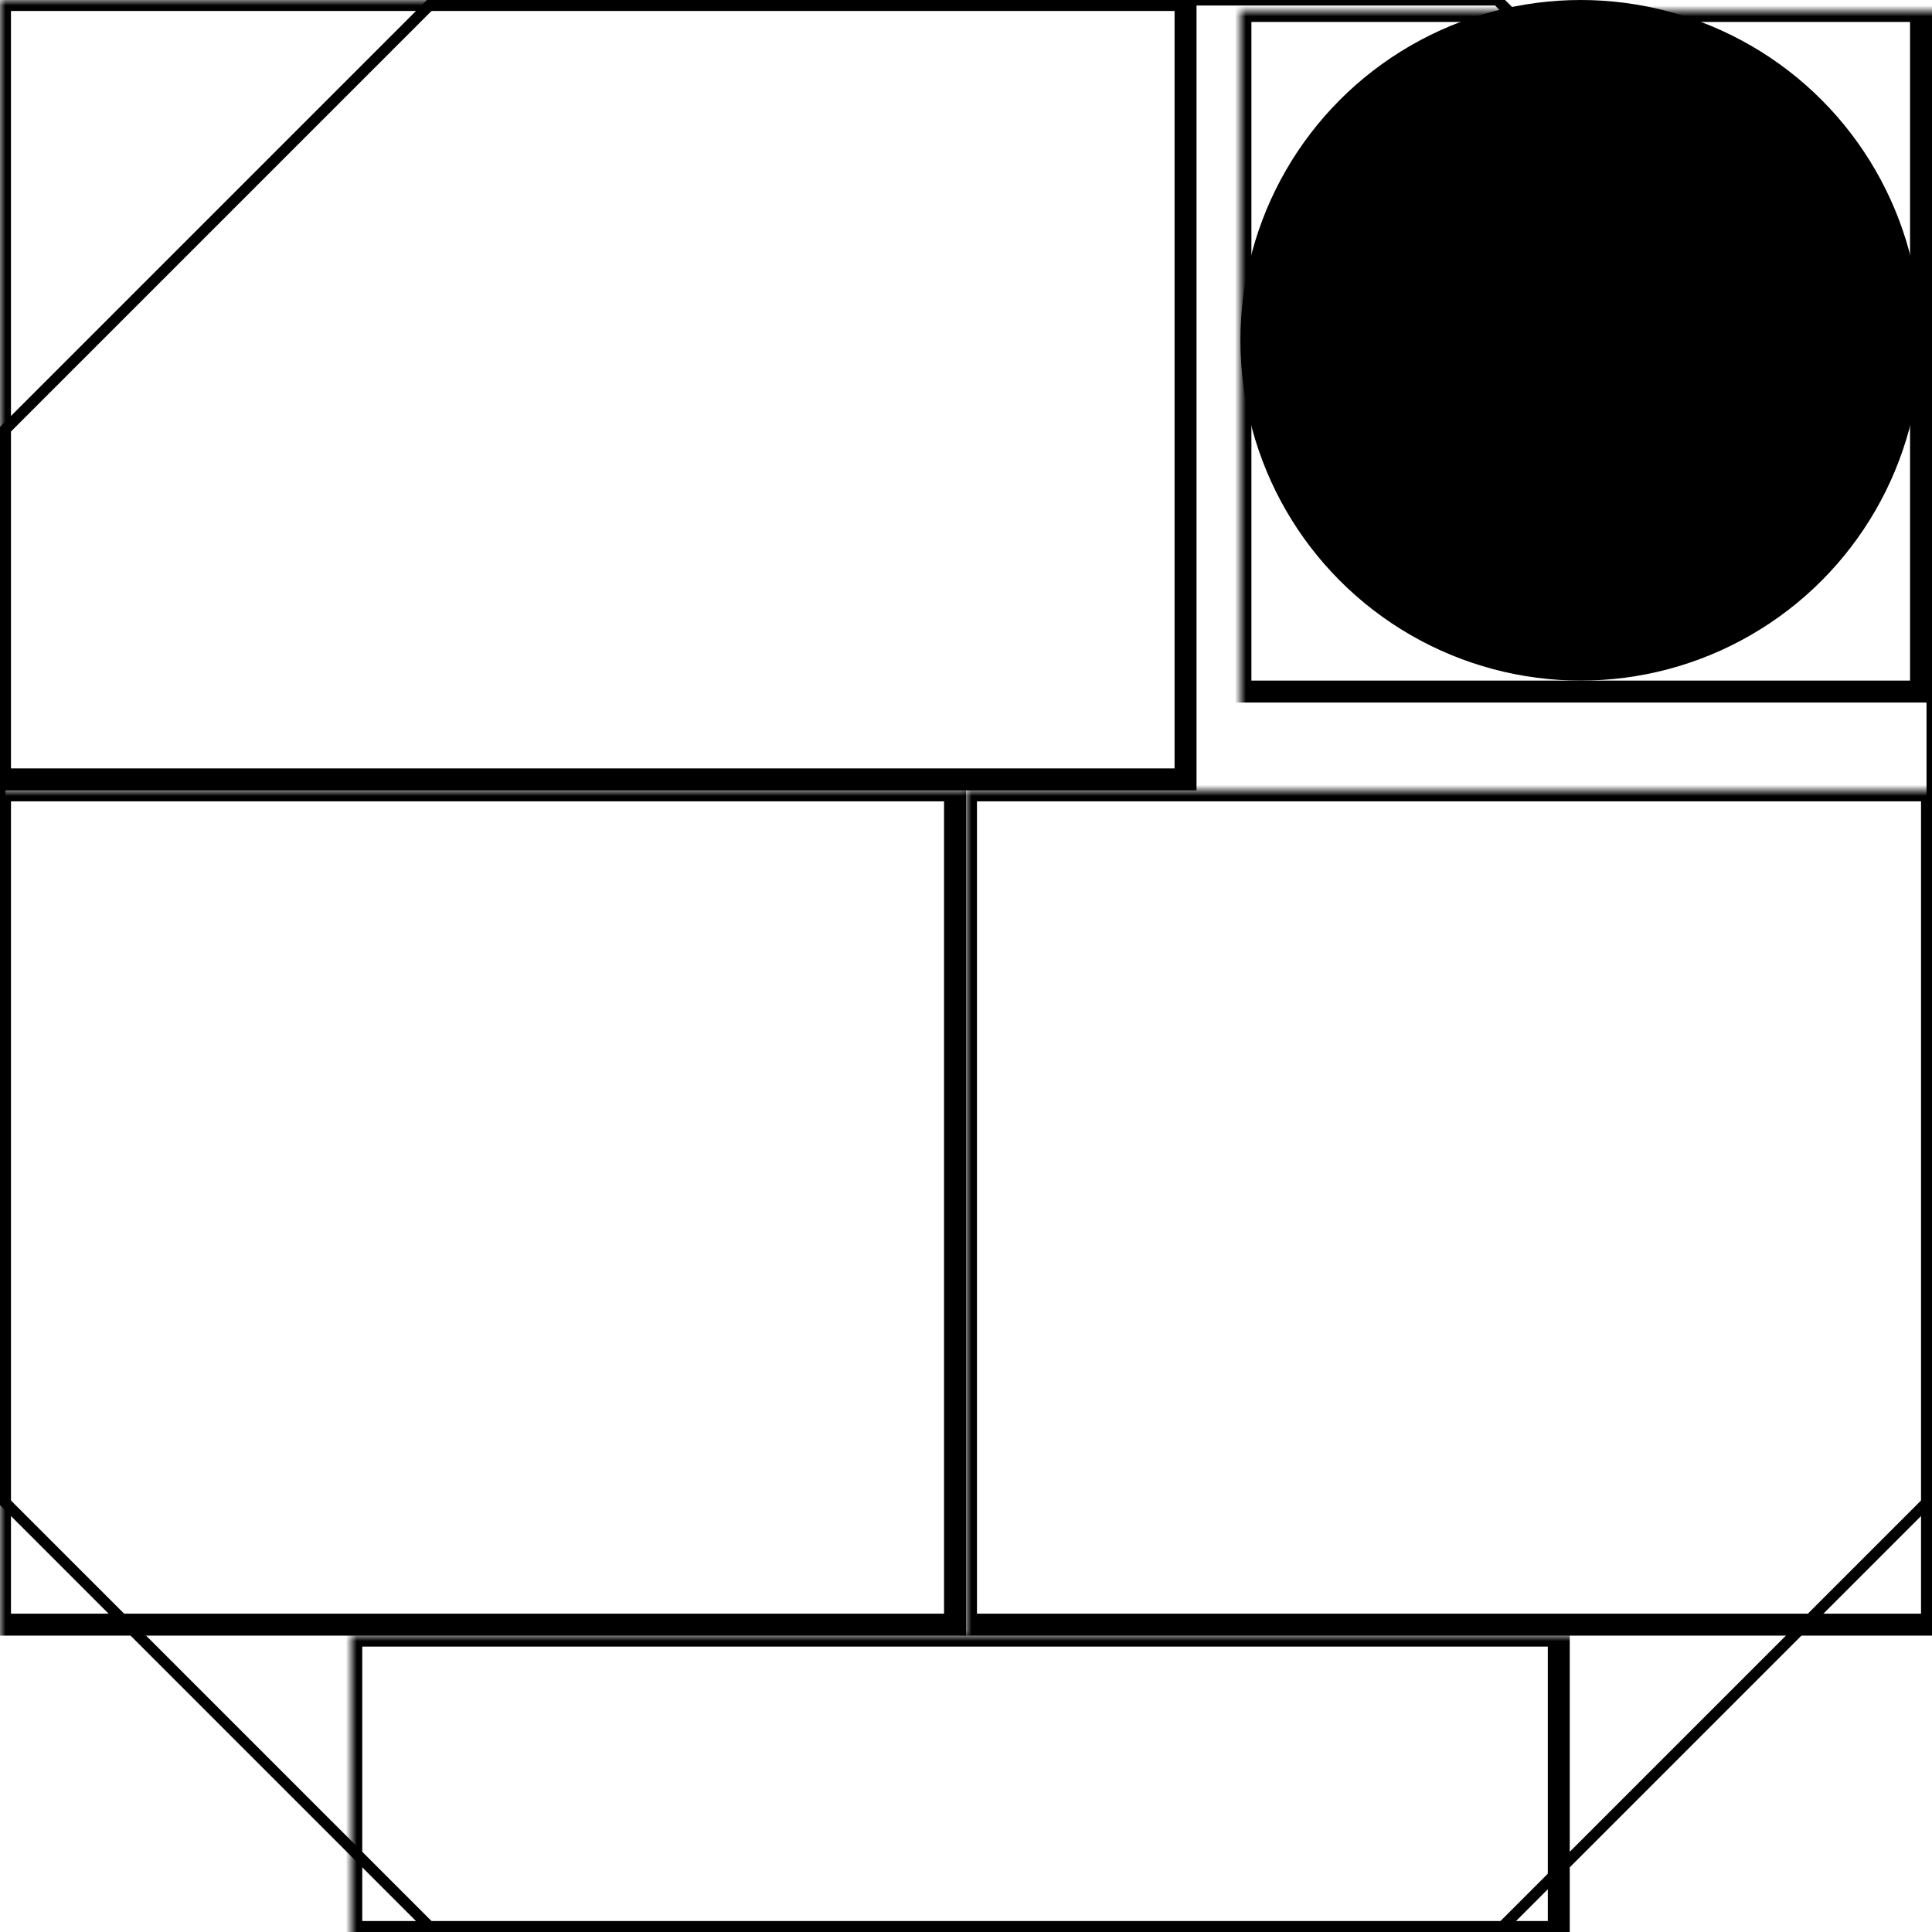 <svg width="176" height="176" xmlns="http://www.w3.org/2000/svg" xmlns:xlink="http://www.w3.org/1999/xlink">
  <defs>
    <mask id="instinct2x-5fields-4-mask">
      <rect width="100%" height="100%" fill="black"/>
<path d="M 39.6, 0 L 136.4, 0 L 176, 39.6 L 176, 136.4 L 136.4, 176 L 39.6, 176 L 0, 136.4 L 0, 39.6 L 39.6, 0 " style="fill:white"/><circle cx="144.0" cy="31.0" r="31.0" style="fill:black"/>    </mask>
  </defs>
  <rect x="0" y="0" width="108" height="71" mask="url(#instinct2x-5fields-4-mask)" style="stroke-width:2;stroke:rgb(0,0,0);fill:none"/>
  <rect x="0" y="72" width="87" height="76" mask="url(#instinct2x-5fields-4-mask)" style="stroke-width:2;stroke:rgb(0,0,0);fill:none"/>
  <rect x="88" y="72" width="88" height="76" mask="url(#instinct2x-5fields-4-mask)" style="stroke-width:2;stroke:rgb(0,0,0);fill:none"/>
  <rect x="32" y="149" width="110" height="27" mask="url(#instinct2x-5fields-4-mask)" style="stroke-width:2;stroke:rgb(0,0,0);fill:none"/>
  <rect x="113" y="1" width="62" height="62" mask="url(#instinct2x-5fields-4-mask)" style="stroke-width:2;stroke:rgb(0,0,0);fill:none"/>
<path d="M 39.6, 0 L 136.4, 0 L 176, 39.6 L 176, 136.4 L 136.4, 176 L 39.6, 176 L 0, 136.4 L 0, 39.6 L 39.6, 0 " style="stroke-width:1;stroke:rgb(0,0,0);fill:none"/><circle cx="144.0" cy="31.0" r="31.0" style="fill:black"/></svg>
